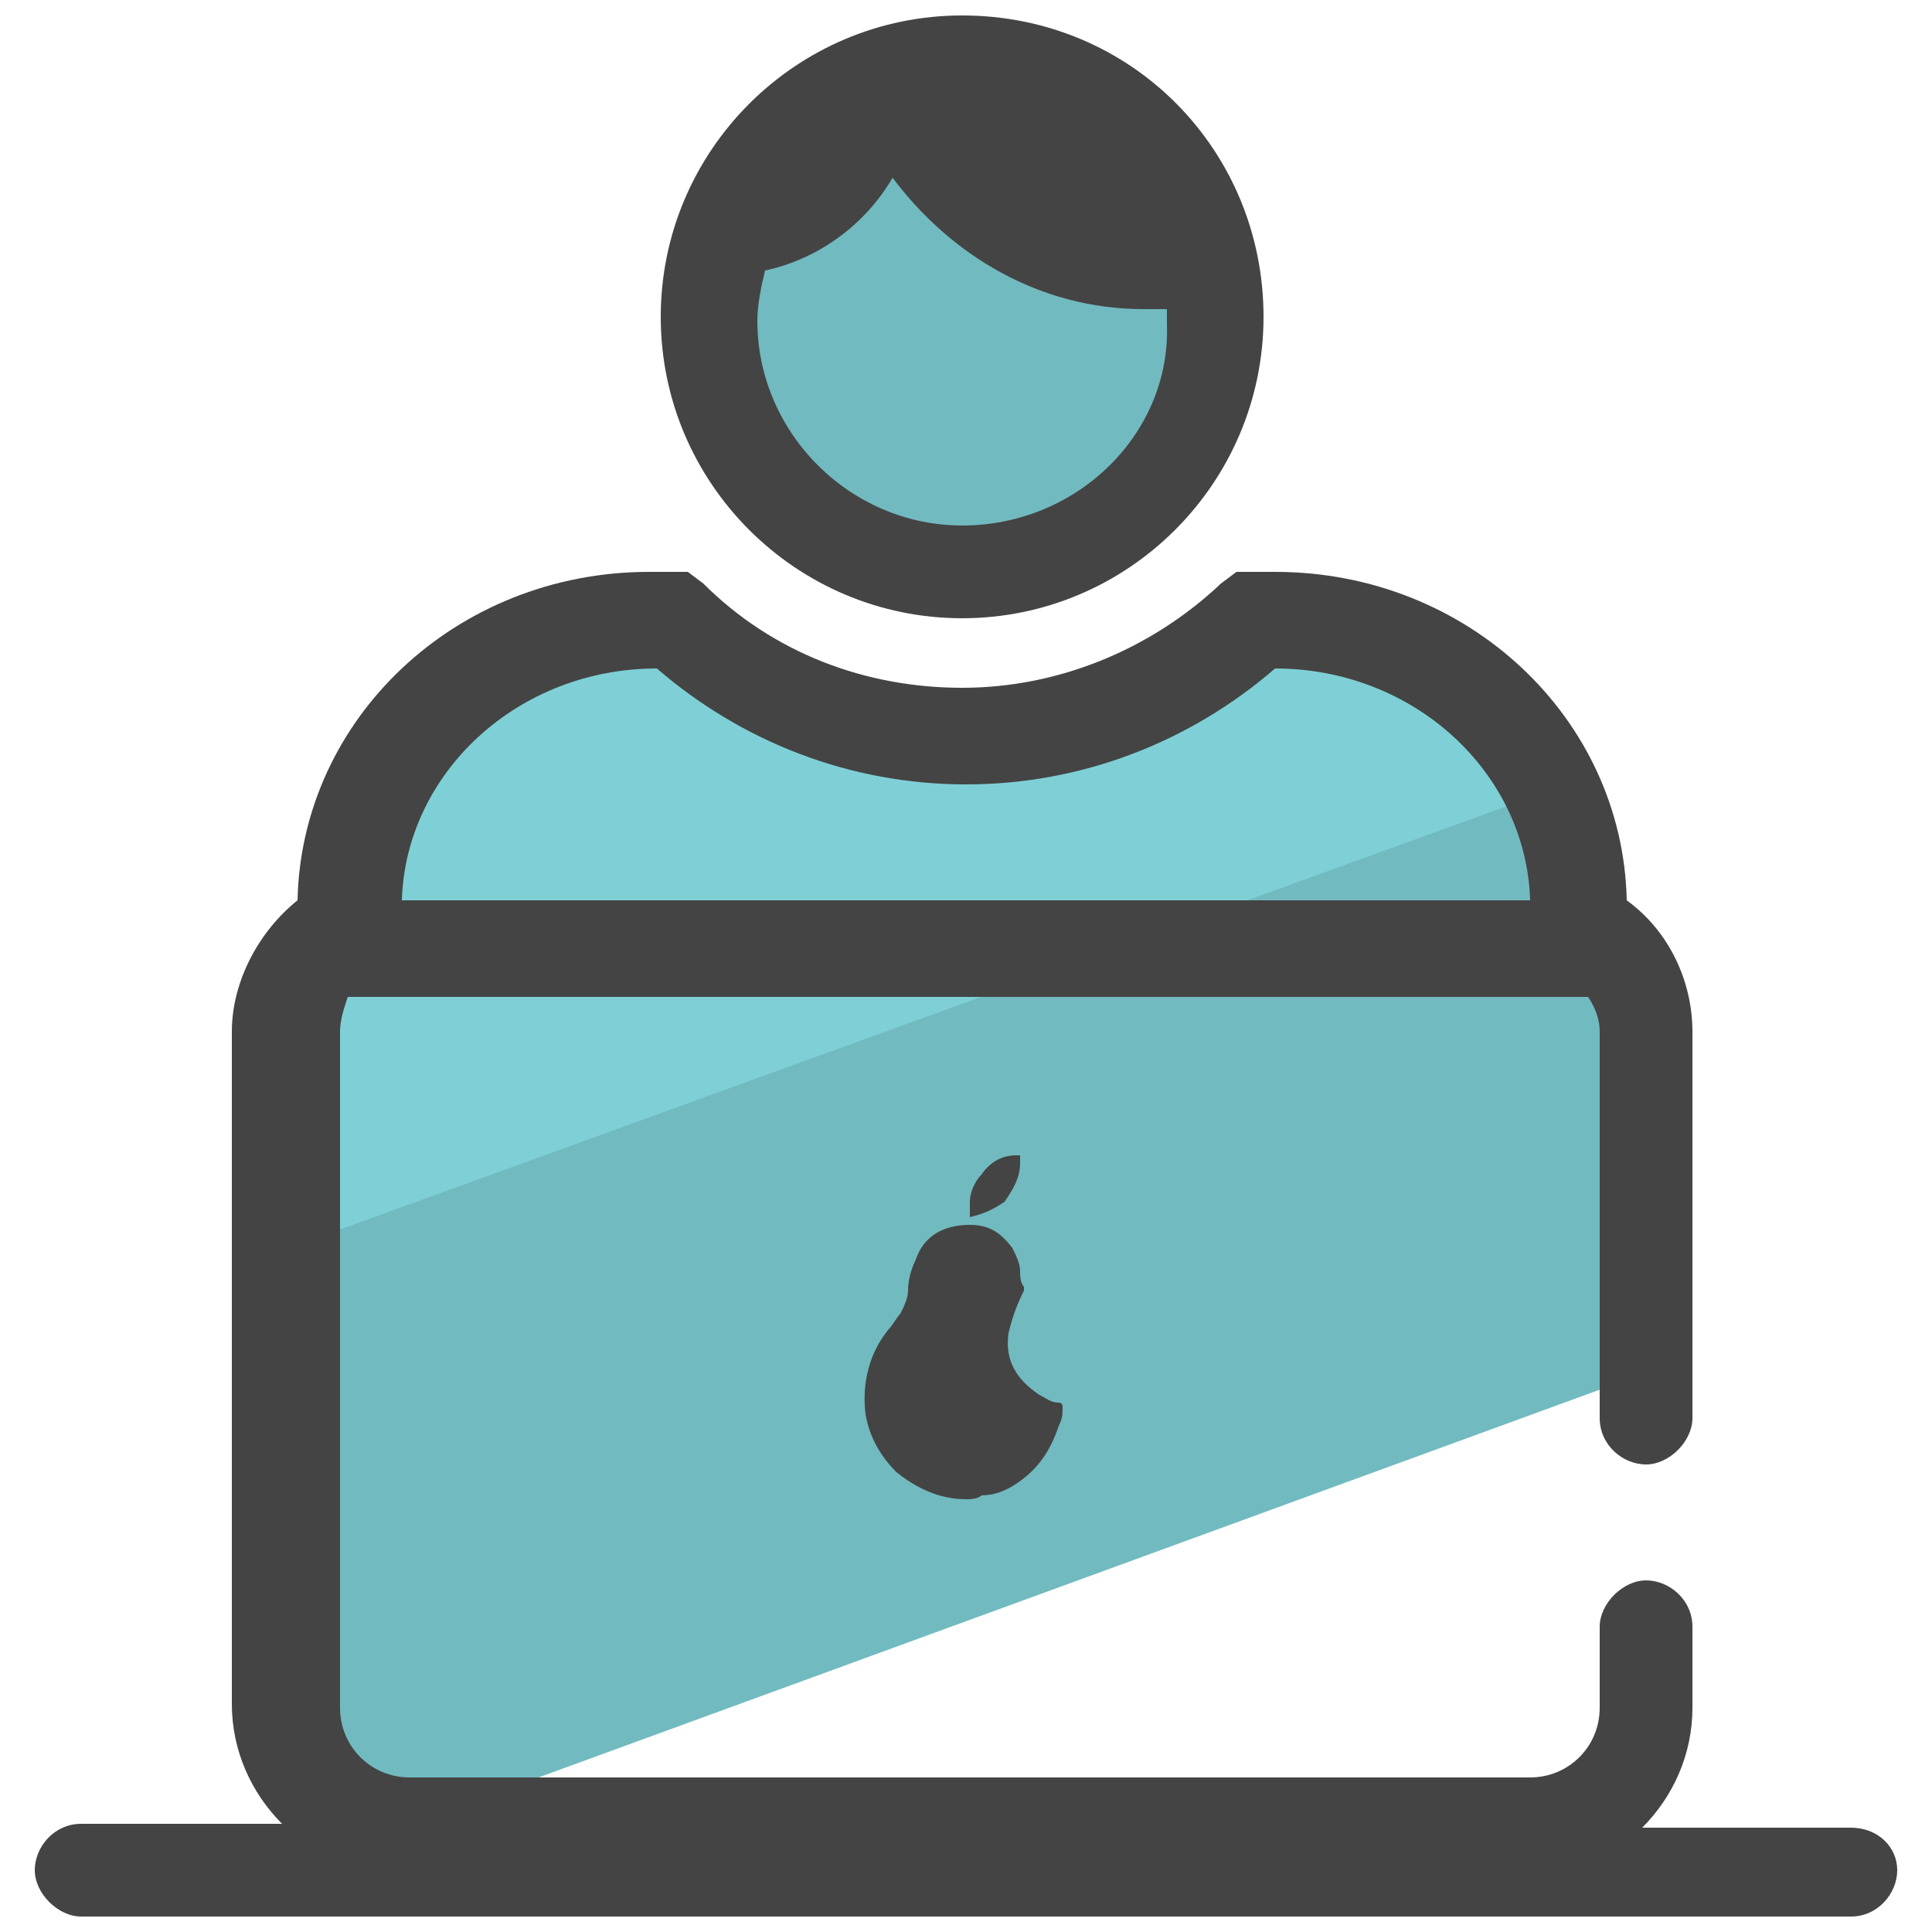 <?xml version="1.0" encoding="utf-8"?>
<!-- Generator: Adobe Illustrator 22.1.0, SVG Export Plug-In . SVG Version: 6.00 Build 0)  -->
<svg version="1.1" id="Layer_1" xmlns="http://www.w3.org/2000/svg" xmlns:xlink="http://www.w3.org/1999/xlink" x="0px" y="0px"
	 viewBox="0 0 50 50" style="enable-background:new 0 0 50 50;" xml:space="preserve">
<style type="text/css">
	.st0{fill:#71BAC0;}
	.st1{fill:#7ED0D6;}
	.st2{fill:#444444;}
</style>
<g>
	<g>
		<path class="st0" d="M42.4,26.5c0-1.2-0.7-2.2-1.7-2.7v-0.4c0-1.1-0.3-2.2-0.7-3.1L7.3,32.2v11.7c0,1.7,1.4,3.1,3.1,3.1h0.8
			l31.2-11.4V26.5z"/>
	</g>
	<g>
		<path class="st1" d="M33,16.1h-0.5c-1.9,1.9-4.6,3-7.6,3s-5.6-1.1-7.6-3h-0.5c-4.3,0-7.9,3.4-7.9,7.5V24c-1,0.5-1.7,1.5-1.7,2.7
			v5.7L40,20.5C38.9,17.9,36.2,16.1,33,16.1z"/>
	</g>
	<g>
		<circle class="st0" cx="24.9" cy="8" r="6.6"/>
	</g>
	<path class="st2" d="M47.9,47.3h-5.4c0.8-0.8,1.3-1.9,1.3-3.1v-2.1c0-0.7-0.6-1.2-1.2-1.2s-1.2,0.6-1.2,1.2v2.1
		c0,1-0.8,1.8-1.8,1.8h-29c-1,0-1.8-0.8-1.8-1.8V26.7c0-0.3,0.1-0.6,0.2-0.9h31.9c0.1,0,0.1,0,0.2,0c0.2,0.3,0.3,0.6,0.3,0.9v10
		c0,0.7,0.6,1.2,1.2,1.2s1.2-0.6,1.2-1.2v-10c0-1.3-0.6-2.6-1.7-3.4C42,18.6,38,14.8,33,14.8h-1l-0.4,0.3c-1.8,1.7-4.2,2.7-6.7,2.7
		s-4.9-0.9-6.7-2.7l-0.4-0.3h-1c-5,0-9,3.8-9.1,8.5c-1,0.8-1.7,2.1-1.7,3.4v17.4c0,1.2,0.5,2.3,1.3,3.1H2.1c-0.7,0-1.2,0.6-1.2,1.2
		s0.6,1.2,1.2,1.2h45.8c0.7,0,1.2-0.6,1.2-1.2S48.6,47.3,47.9,47.3z M17,17.3c2.2,1.9,5,3,8,3s5.8-1.1,8-3c3.6,0,6.5,2.7,6.6,6H10.4
		C10.5,20,13.4,17.3,17,17.3z"/>
	<path class="st2" d="M24.9,0.4c-4.3,0-7.8,3.5-7.8,7.8s3.5,7.8,7.8,7.8s7.8-3.5,7.8-7.8S29.3,0.4,24.9,0.4z M24.9,13.6
		c-2.9,0-5.3-2.4-5.3-5.3c0-0.4,0.1-0.9,0.2-1.3c1.4-0.3,2.6-1.2,3.3-2.4c1.5,2,3.8,3.4,6.5,3.4c0.2,0,0.4,0,0.6,0
		c0,0.1,0,0.2,0,0.4C30.3,11.2,27.9,13.6,24.9,13.6z"/>
	<g>
		<g>
			<path class="st2" d="M25,38.8c-0.7,0-1.3-0.3-1.8-0.7c-0.4-0.4-0.7-0.9-0.8-1.5c-0.1-0.8,0.1-1.6,0.6-2.2
				c0.1-0.1,0.2-0.3,0.3-0.4c0.1-0.2,0.2-0.4,0.2-0.6c0-0.3,0.1-0.6,0.2-0.8c0.2-0.6,0.7-0.9,1.4-0.9c0.5,0,0.8,0.2,1.1,0.6
				c0.1,0.2,0.2,0.4,0.2,0.6c0,0.1,0,0.3,0.1,0.4v0.1c-0.2,0.4-0.3,0.7-0.4,1.1c-0.1,0.7,0.2,1.2,0.8,1.6c0.2,0.1,0.3,0.2,0.5,0.2
				c0.1,0,0.1,0.1,0.1,0.1c0,0.2,0,0.3-0.1,0.5c-0.2,0.6-0.5,1.1-1.1,1.5c-0.3,0.2-0.6,0.3-0.9,0.3C25.3,38.8,25.1,38.8,25,38.8z"/>
		</g>
		<g>
			<path class="st2" d="M25.1,31.5c0-0.1,0-0.3,0-0.4c0-0.2,0.1-0.5,0.3-0.7c0.2-0.3,0.5-0.5,0.9-0.5h0.1c0,0.1,0,0.1,0,0.2
				c0,0.4-0.2,0.7-0.4,1C25.7,31.3,25.5,31.4,25.1,31.5C25.2,31.5,25.1,31.5,25.1,31.5z"/>
		</g>
	</g>
</g>
</svg>
